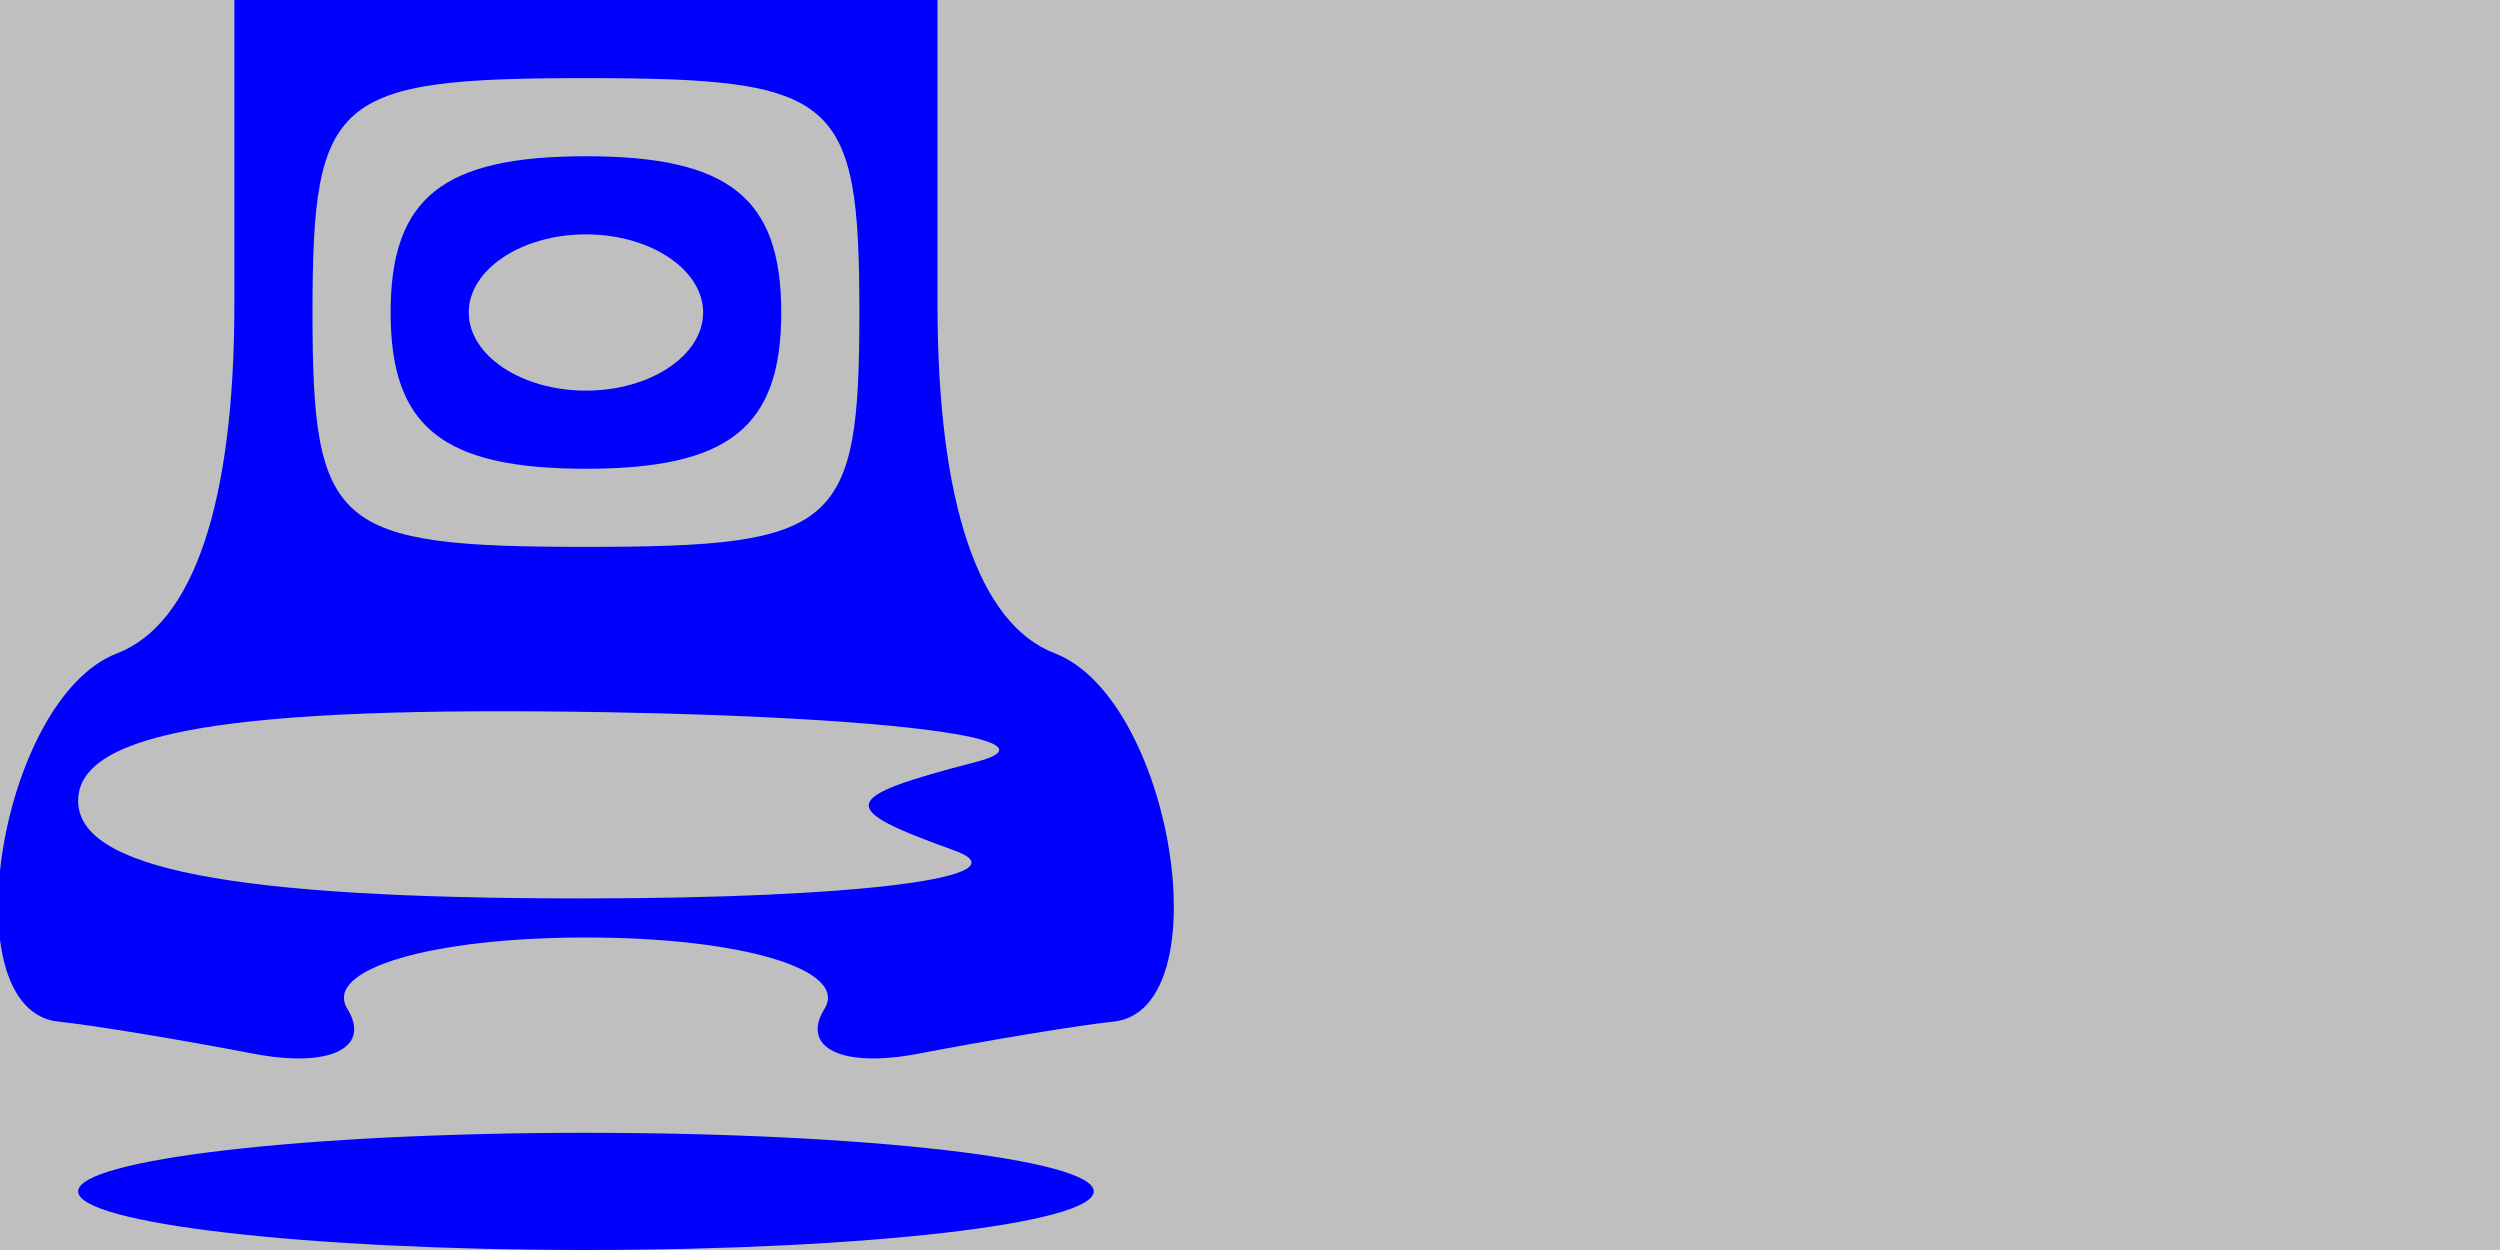 <svg xmlns="http://www.w3.org/2000/svg" width="32" height="16" viewBox="0 0 32 16" version="1.1">
	<rect x="0" y="0" width="100%" height="100%" fill="#bfbfbf" />
	<path d="M 3 3.893 C 3 6.431, 2.478 7.986, 1.500 8.362 C -0.011 8.941, -0.646 12.934, 0.750 13.077 C 1.163 13.119, 2.290 13.304, 3.255 13.489 C 4.220 13.673, 4.756 13.414, 4.446 12.912 C 4.136 12.410, 5.510 12, 7.500 12 C 9.490 12, 10.864 12.410, 10.554 12.912 C 10.244 13.414, 10.780 13.673, 11.745 13.489 C 12.710 13.304, 13.838 13.119, 14.250 13.077 C 15.646 12.934, 15.011 8.941, 13.500 8.362 C 12.522 7.986, 12 6.431, 12 3.893 L 12 0 7.500 0 L 3 0 3 3.893 M 4 4 C 4 6.762, 4.278 7, 7.500 7 C 10.722 7, 11 6.762, 11 4 C 11 1.238, 10.722 1, 7.500 1 C 4.278 1, 4 1.238, 4 4 M 5 4 C 5 5.467, 5.667 6, 7.500 6 C 9.333 6, 10 5.467, 10 4 C 10 2.533, 9.333 2, 7.500 2 C 5.667 2, 5 2.533, 5 4 M 6 4 C 6 4.550, 6.675 5, 7.500 5 C 8.325 5, 9 4.550, 9 4 C 9 3.450, 8.325 3, 7.500 3 C 6.675 3, 6 3.450, 6 4 M 1 10.250 C 1 11.121, 2.959 11.500, 7.463 11.500 C 11.017 11.500, 13.155 11.223, 12.213 10.885 C 10.695 10.340, 10.728 10.211, 12.500 9.751 C 13.600 9.465, 11.463 9.180, 7.750 9.116 C 2.955 9.034, 1 9.362, 1 10.250 M 1 15.250 C 1 15.662, 3.925 16, 7.500 16 C 11.075 16, 14 15.662, 14 15.250 C 14 14.838, 11.075 14.500, 7.500 14.500 C 3.925 14.500, 1 14.838, 1 15.250" stroke="none" fill="blue" fill-rule="evenodd"/>
</svg>